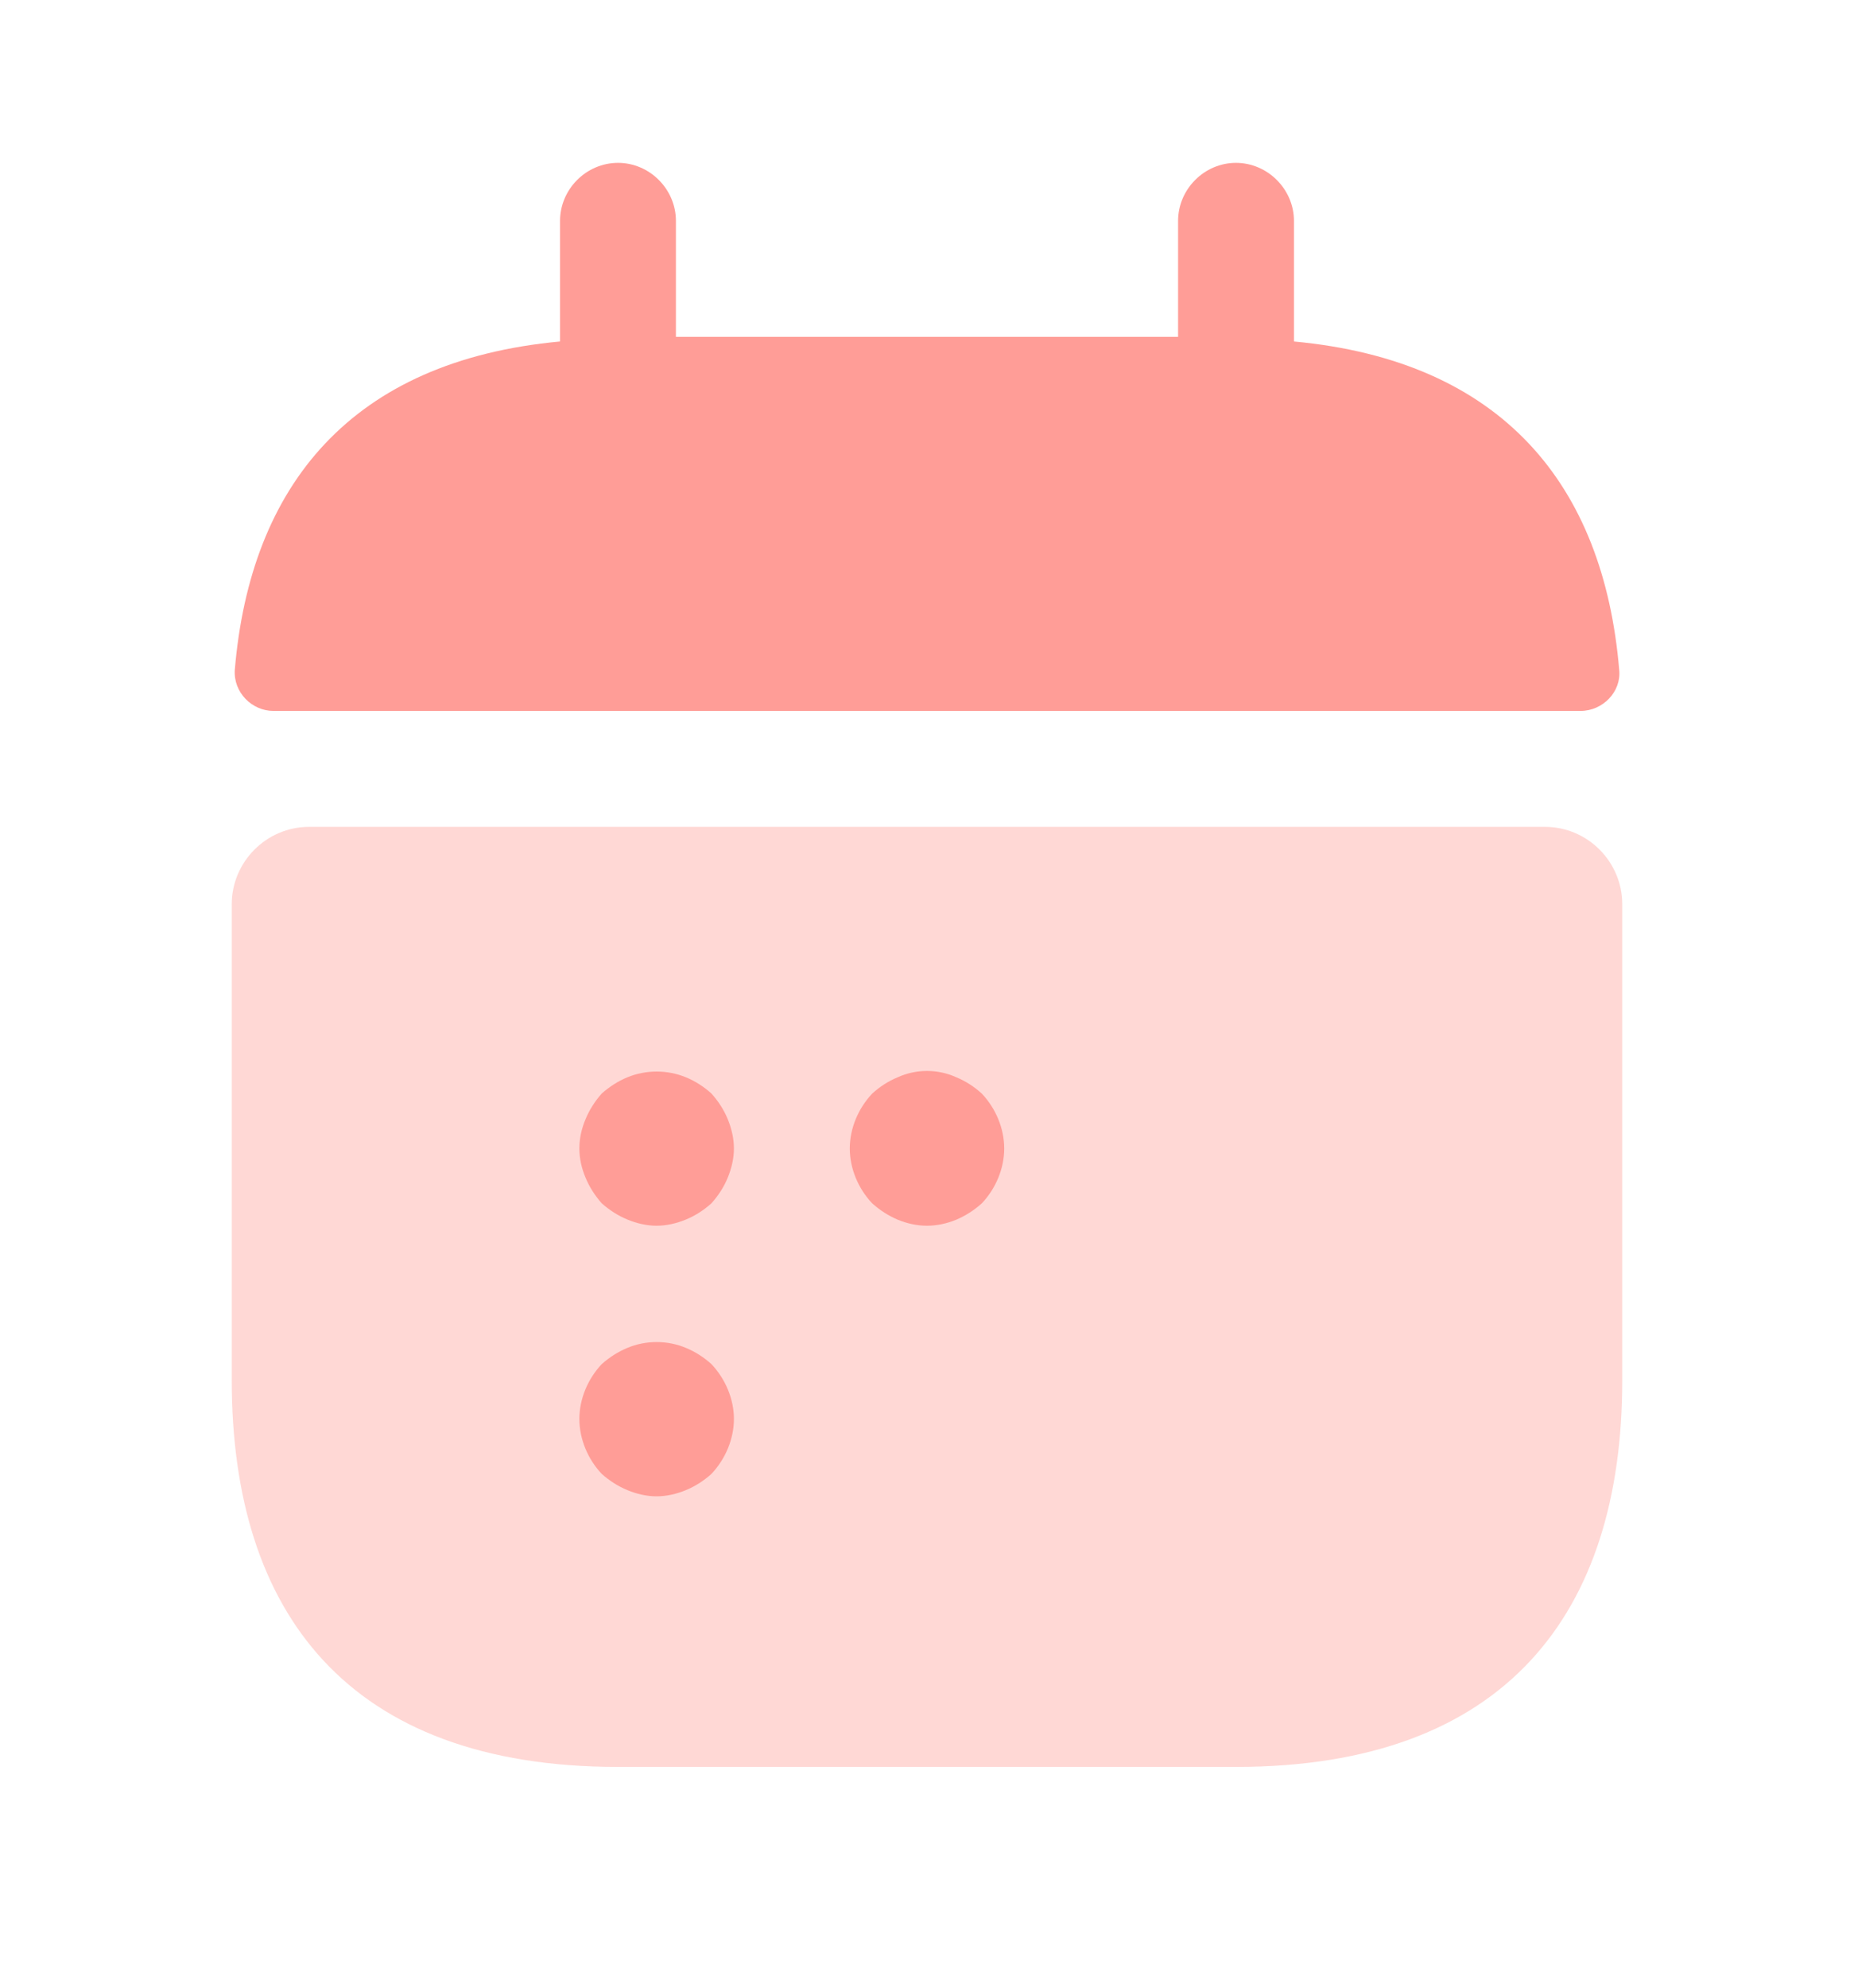 <svg width="14" height="15" viewBox="0 0 14 15" fill="none" xmlns="http://www.w3.org/2000/svg">
<path d="M9.771 2.577V1.667C9.771 1.428 9.572 1.229 9.333 1.229C9.094 1.229 8.896 1.428 8.896 1.667V2.542H5.104V1.667C5.104 1.428 4.906 1.229 4.667 1.229C4.427 1.229 4.229 1.428 4.229 1.667V2.577C2.654 2.723 1.89 3.662 1.773 5.056C1.762 5.225 1.902 5.365 2.065 5.365H11.935C12.104 5.365 12.244 5.219 12.227 5.056C12.11 3.662 11.346 2.723 9.771 2.577Z" fill="#FF9D97"/>
<path opacity="0.4" d="M11.667 6.24C11.988 6.24 12.25 6.503 12.25 6.824V10.417C12.25 12.167 11.375 13.334 9.333 13.334H4.667C2.625 13.334 1.75 12.167 1.75 10.417V6.824C1.75 6.503 2.013 6.24 2.333 6.24H11.667Z" fill="#FF9D97"/>
<path d="M4.958 9.25C4.883 9.25 4.807 9.232 4.737 9.203C4.667 9.174 4.603 9.133 4.544 9.081C4.492 9.022 4.451 8.958 4.422 8.888C4.392 8.818 4.375 8.742 4.375 8.667C4.375 8.591 4.392 8.515 4.422 8.445C4.451 8.375 4.492 8.311 4.544 8.252C4.603 8.2 4.667 8.159 4.737 8.13C4.877 8.072 5.04 8.072 5.18 8.13C5.25 8.159 5.314 8.2 5.372 8.252C5.425 8.311 5.466 8.375 5.495 8.445C5.524 8.515 5.542 8.591 5.542 8.667C5.542 8.742 5.524 8.818 5.495 8.888C5.466 8.958 5.425 9.022 5.372 9.081C5.314 9.133 5.25 9.174 5.18 9.203C5.11 9.232 5.034 9.25 4.958 9.25Z" fill="#FF9D97"/>
<path d="M7 9.25C6.924 9.25 6.848 9.233 6.778 9.204C6.708 9.174 6.644 9.133 6.586 9.081C6.481 8.97 6.417 8.819 6.417 8.667C6.417 8.515 6.481 8.364 6.586 8.253C6.644 8.2 6.708 8.159 6.778 8.13C6.918 8.066 7.082 8.066 7.222 8.13C7.292 8.159 7.356 8.2 7.414 8.253C7.519 8.364 7.583 8.515 7.583 8.667C7.583 8.819 7.519 8.97 7.414 9.081C7.356 9.133 7.292 9.174 7.222 9.204C7.152 9.233 7.076 9.25 7 9.25Z" fill="#FF9D97"/>
<path d="M4.958 11.292C4.883 11.292 4.807 11.274 4.737 11.245C4.667 11.216 4.603 11.175 4.544 11.123C4.439 11.012 4.375 10.86 4.375 10.708C4.375 10.557 4.439 10.405 4.544 10.294C4.603 10.242 4.667 10.201 4.737 10.172C4.877 10.113 5.04 10.113 5.18 10.172C5.25 10.201 5.314 10.242 5.372 10.294C5.477 10.405 5.542 10.557 5.542 10.708C5.542 10.86 5.477 11.012 5.372 11.123C5.314 11.175 5.25 11.216 5.18 11.245C5.11 11.274 5.034 11.292 4.958 11.292Z" fill="#FF9D97"/>
</svg>
